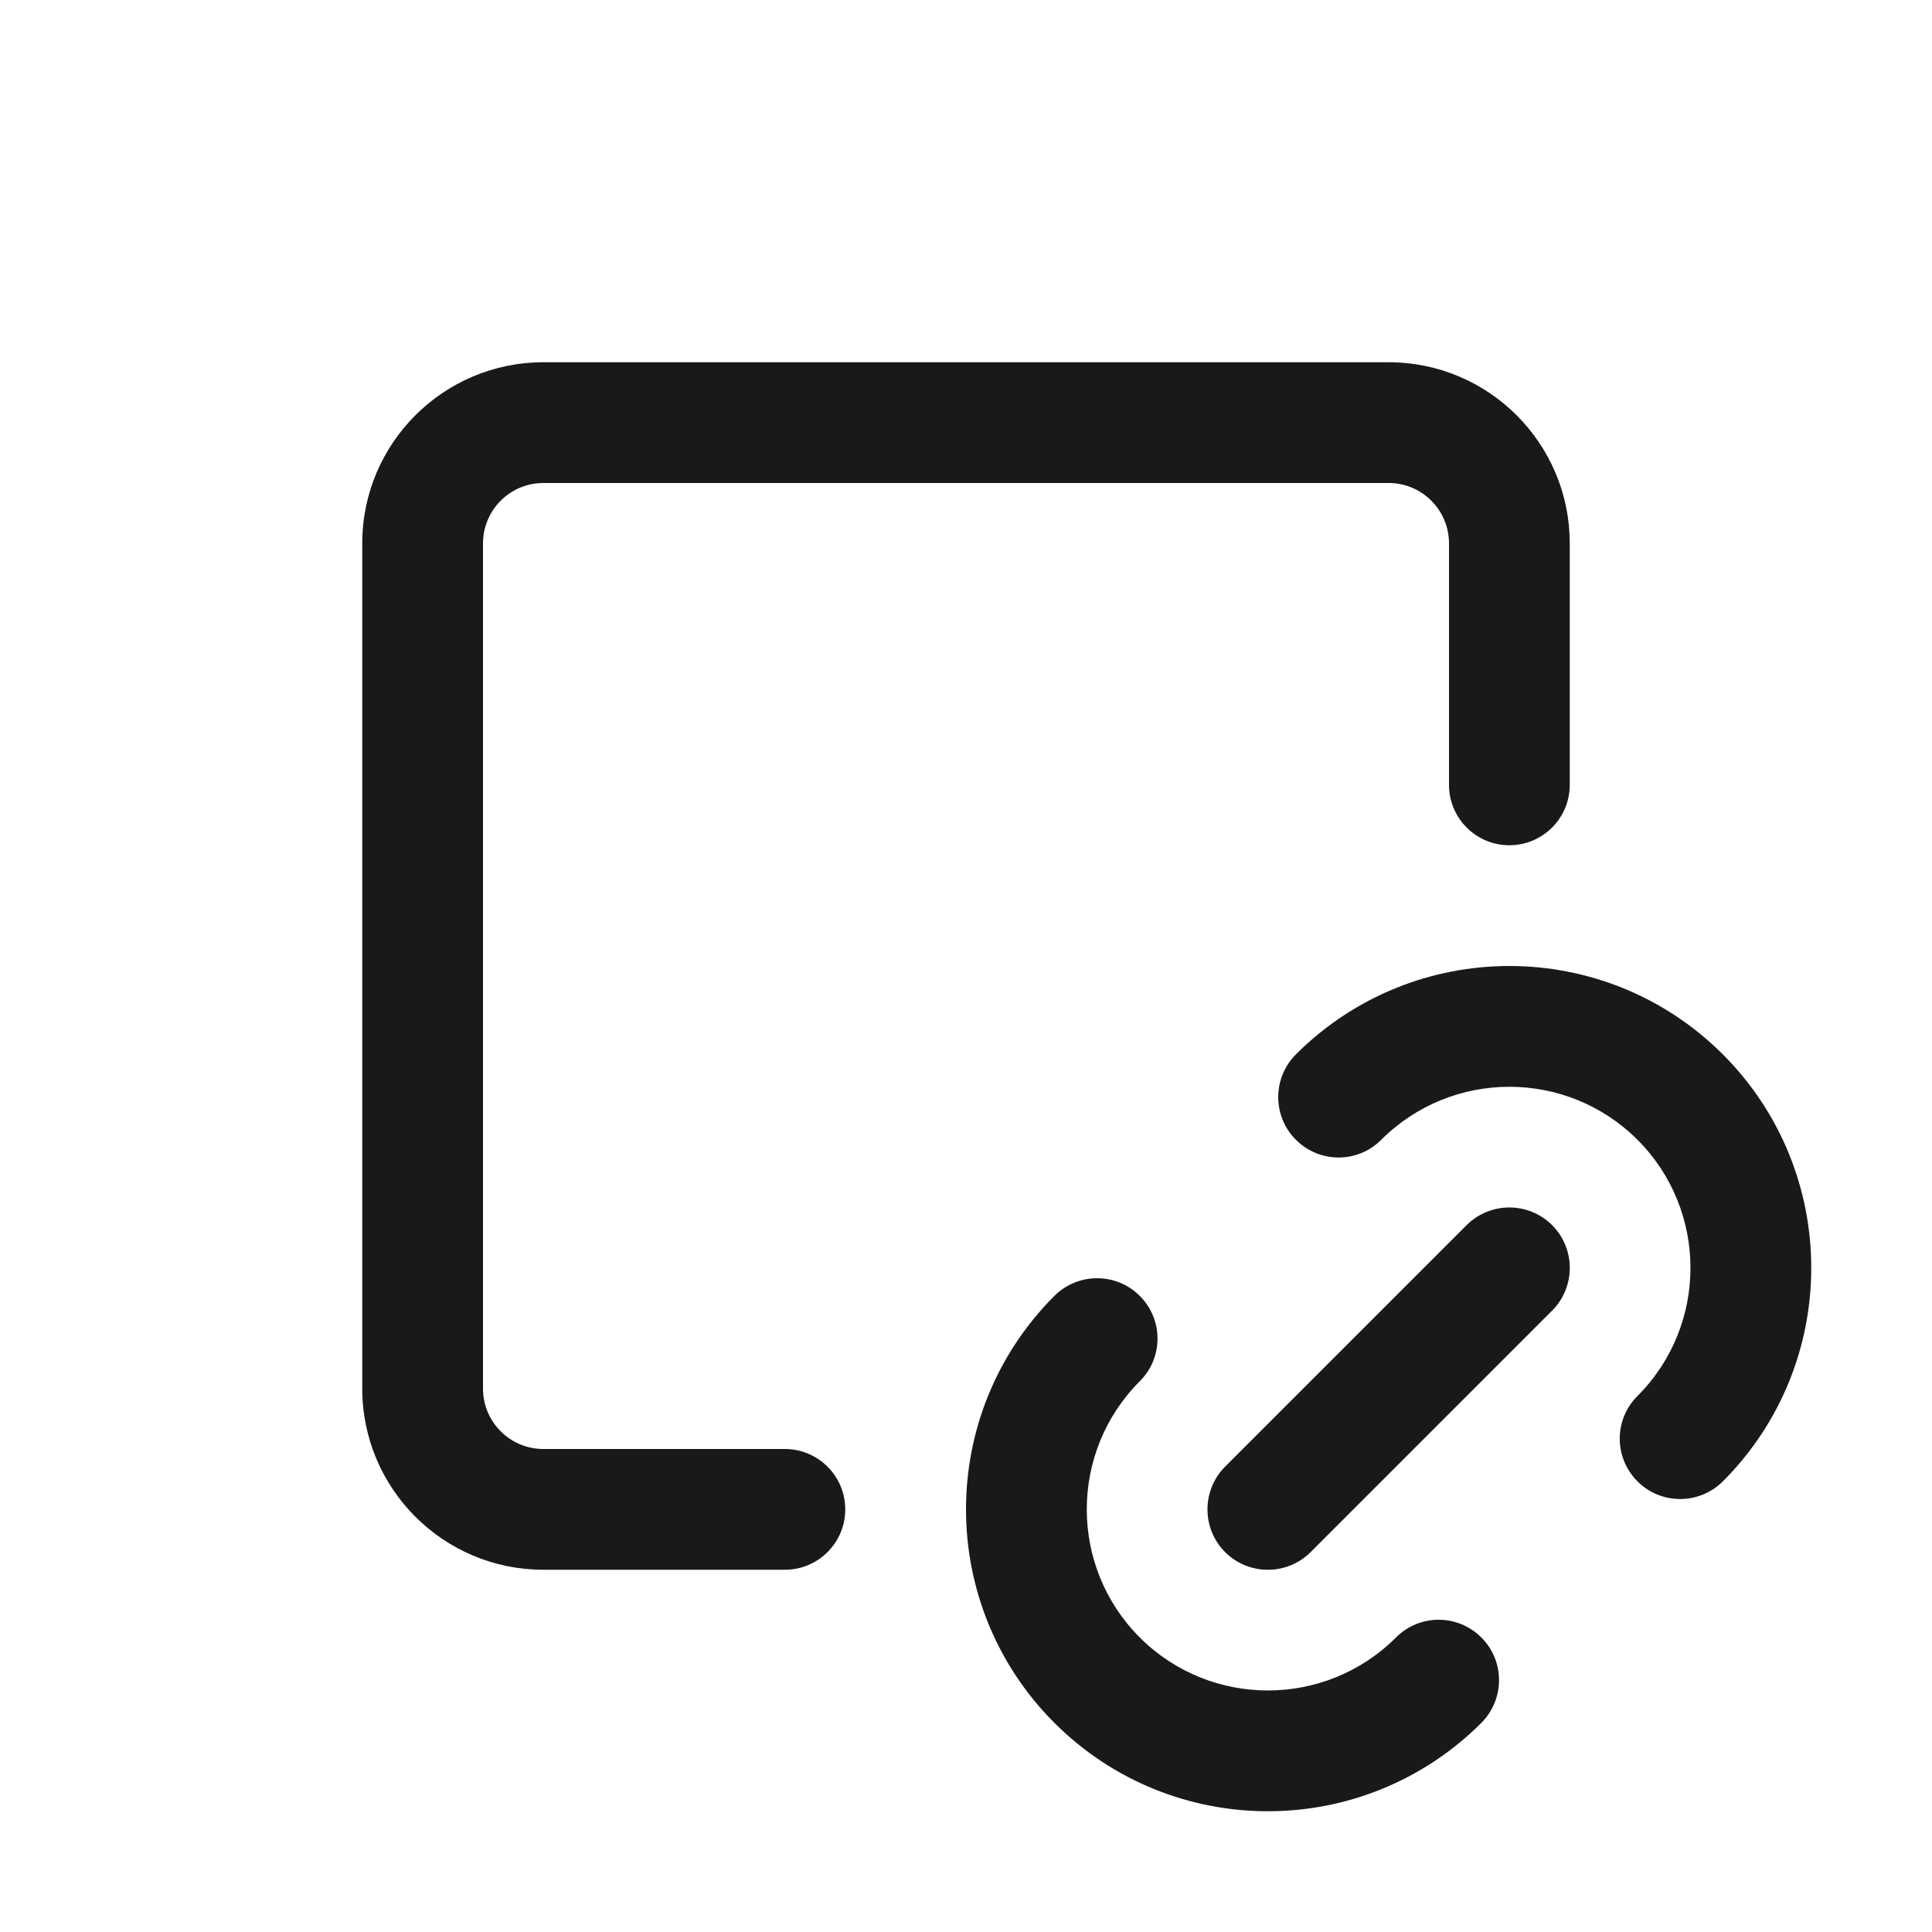 <svg width="16" height="16" viewBox="0 0 16 16" fill="none" xmlns="http://www.w3.org/2000/svg">
<path fill-rule="evenodd" clip-rule="evenodd" d="M11.5 4H4.5C4.224 4 4 4.224 4 4.5V11.5C4 11.776 4.224 12 4.5 12H6.5C6.776 12 7 12.224 7 12.5C7 12.776 6.776 13 6.5 13H4.5C3.672 13 3 12.328 3 11.5V4.5C3 3.672 3.672 3 4.5 3H11.5C12.328 3 13 3.672 13 4.5V6.5C13 6.776 12.776 7 12.5 7C12.224 7 12 6.776 12 6.5V4.5C12 4.224 11.776 4 11.5 4ZM11.439 9.439C12.025 8.854 12.975 8.854 13.561 9.439C14.146 10.025 14.146 10.975 13.561 11.561C13.365 11.756 13.365 12.072 13.561 12.268C13.756 12.463 14.072 12.463 14.268 12.268C15.244 11.291 15.244 9.709 14.268 8.732C13.291 7.756 11.709 7.756 10.732 8.732C10.537 8.928 10.537 9.244 10.732 9.439C10.928 9.635 11.244 9.635 11.439 9.439ZM9.439 11.439C9.635 11.244 9.635 10.928 9.439 10.732C9.244 10.537 8.928 10.537 8.732 10.732C7.756 11.709 7.756 13.291 8.732 14.268C9.709 15.244 11.291 15.244 12.268 14.268C12.463 14.072 12.463 13.756 12.268 13.561C12.072 13.365 11.756 13.365 11.561 13.561C10.975 14.146 10.025 14.146 9.439 13.561C8.854 12.975 8.854 12.025 9.439 11.439ZM12.854 10.146C13.049 10.342 13.049 10.658 12.854 10.854L10.854 12.854C10.658 13.049 10.342 13.049 10.146 12.854C9.951 12.658 9.951 12.342 10.146 12.146L12.146 10.146C12.342 9.951 12.658 9.951 12.854 10.146Z" fill="black" fill-opacity="0.9"/>
</svg>
